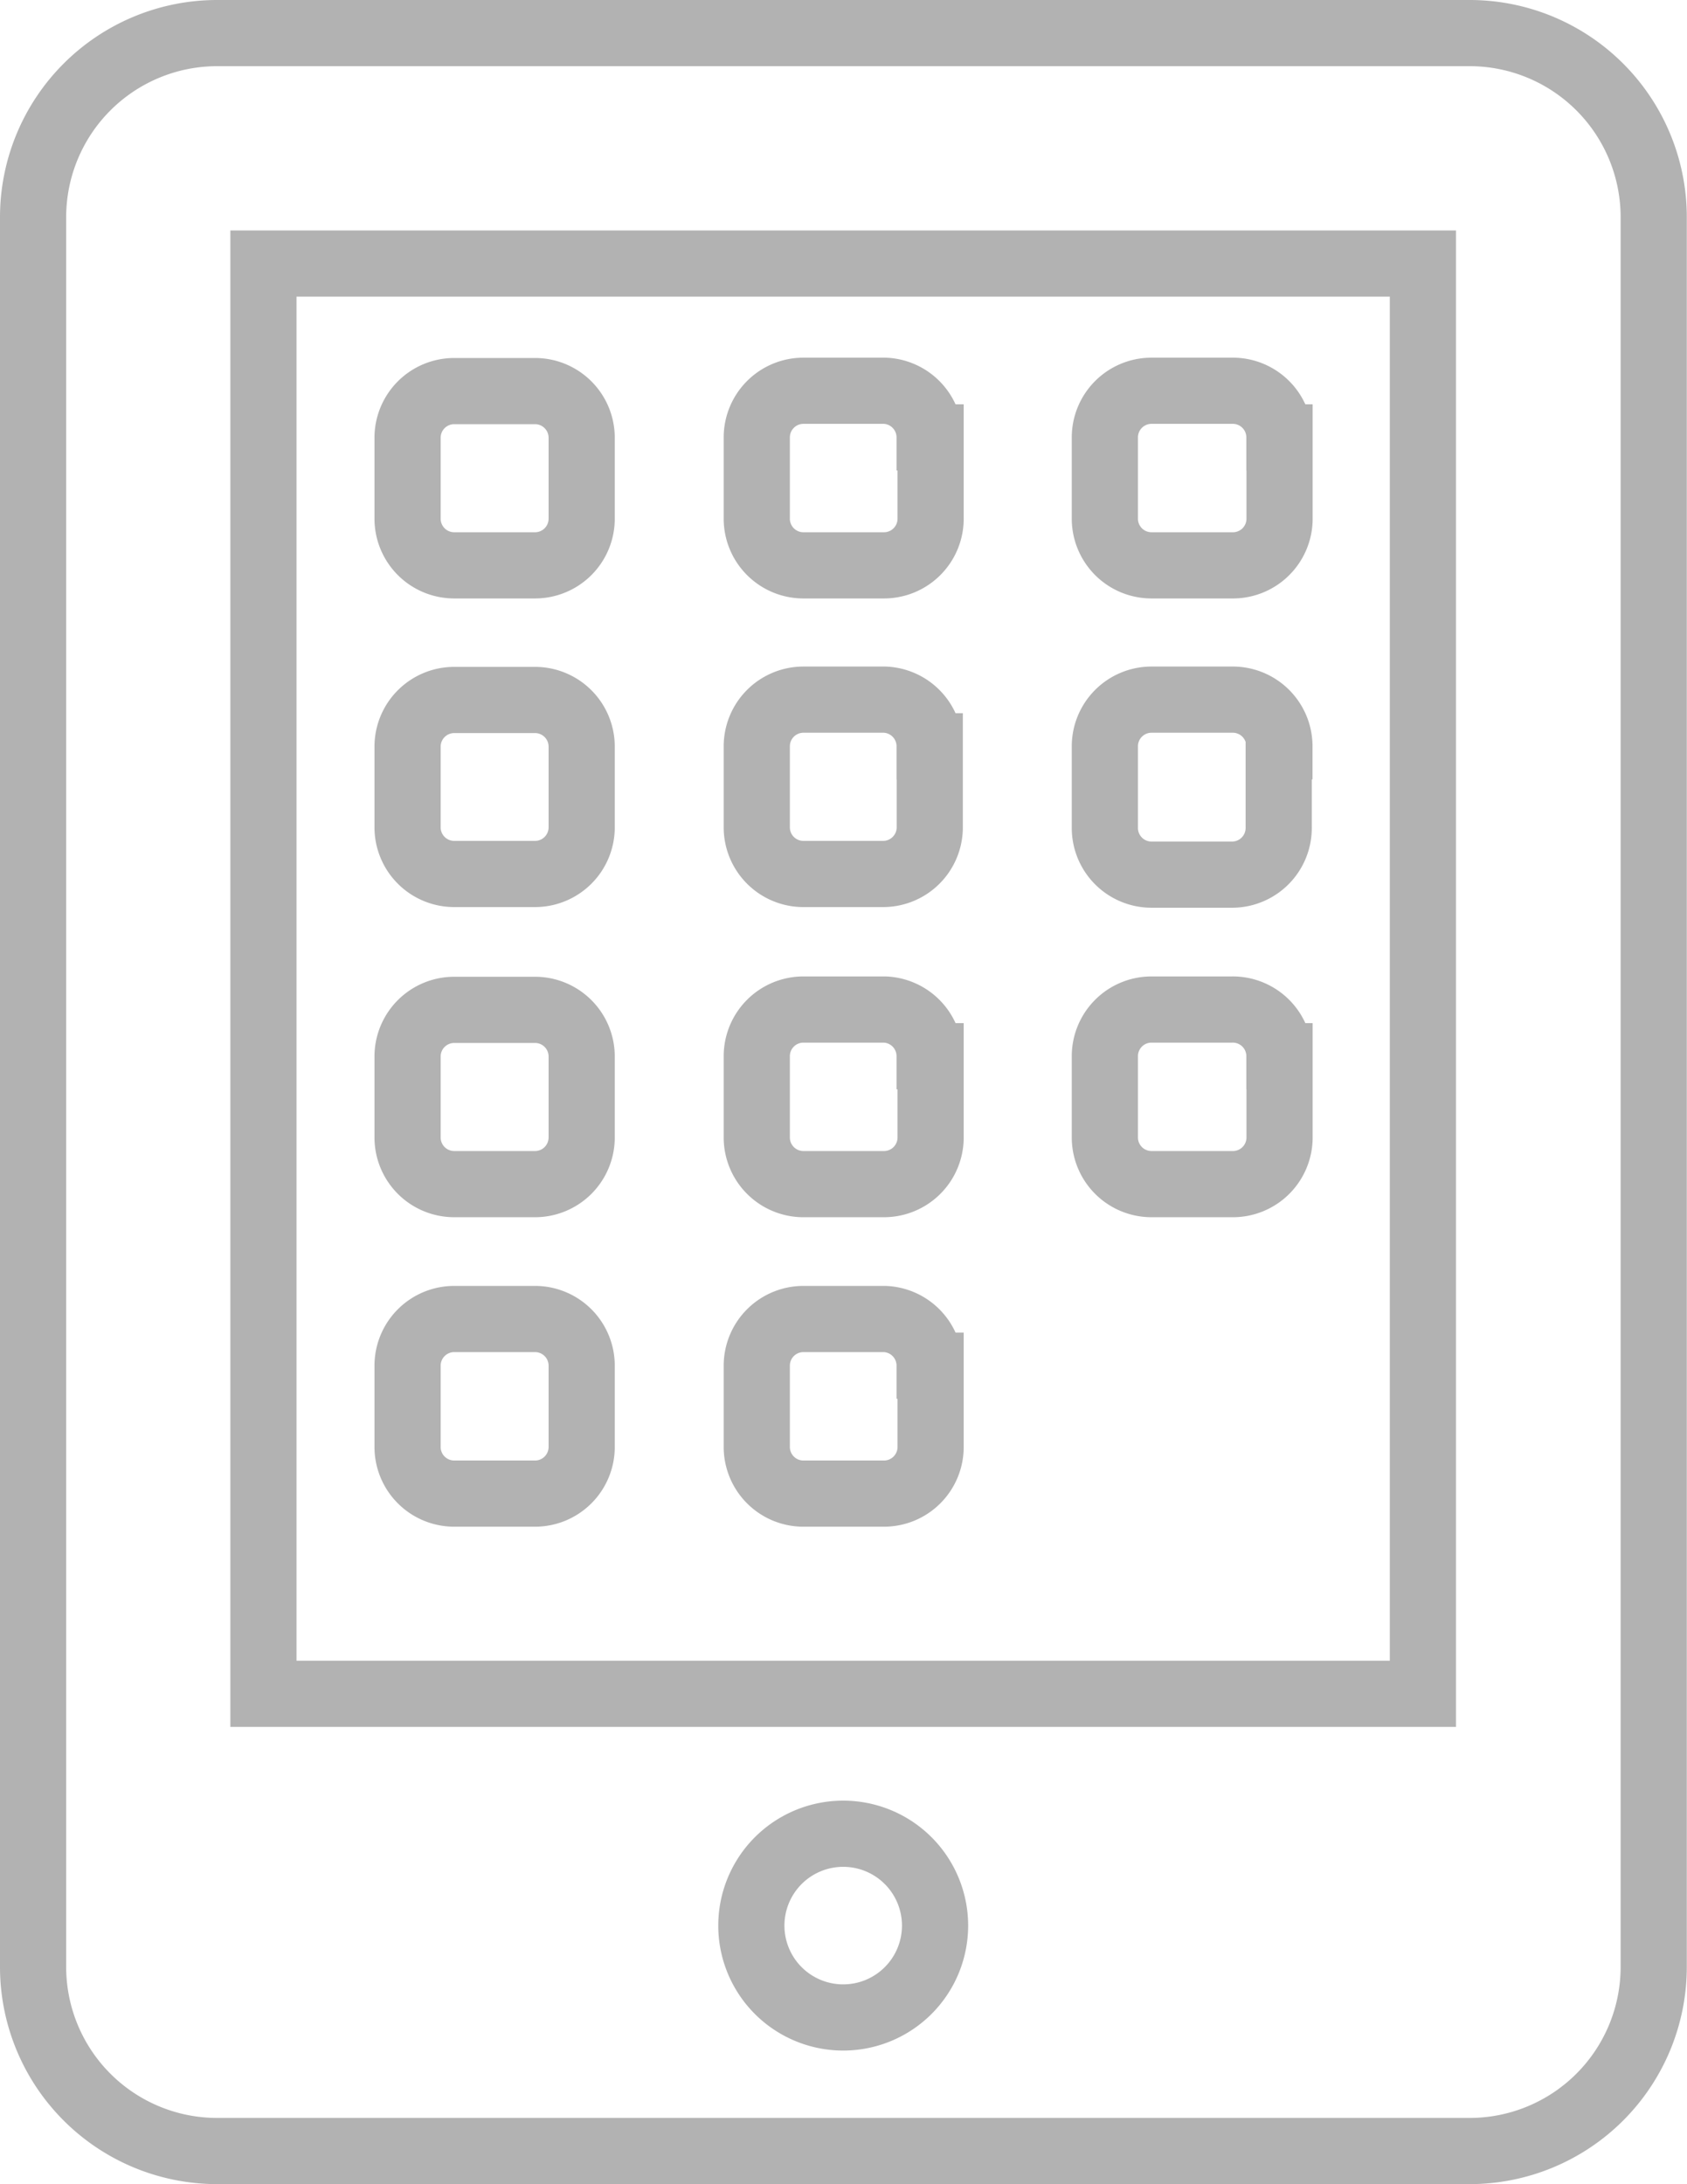 <svg xmlns="http://www.w3.org/2000/svg" viewBox="601.01 5258.5 25.493 33">
  <defs>
    <style>
      .cls-1 {
        fill: none;
        stroke: #b2b2b2;
      }
    </style>
  </defs>
  <path id="Path_105" data-name="Path 105" class="cls-1" d="M12.51,3.782V30.231A2.782,2.782,0,0,0,15.282,33H34.221A2.782,2.782,0,0,0,37,30.218V3.769A2.782,2.782,0,0,0,34.221,1H15.282A2.782,2.782,0,0,0,12.51,3.782Zm12.242,27.2a1.388,1.388,0,1,1,1.388-1.388A1.388,1.388,0,0,1,24.752,30.982Zm-8.761-26.5H33.512v21.61H15.991ZM20.8,7.109V8.337a.705.705,0,0,1-.705.705H18.874a.705.705,0,0,1-.705-.705V7.109a.705.705,0,0,1,.705-.7H20.1A.705.705,0,0,1,20.8,7.109Zm5.273,0V8.337a.705.705,0,0,1-.705.705H24.138a.705.705,0,0,1-.692-.705V7.109a.705.705,0,0,1,.705-.705h1.228a.705.705,0,0,1,.679.705Zm5.273,0V8.337a.705.705,0,0,1-.715.705H29.411a.705.705,0,0,1-.705-.705V7.109a.705.705,0,0,1,.705-.705h1.218a.705.705,0,0,1,.715.705ZM20.8,11.776V13a.705.705,0,0,1-.705.705H18.874A.705.705,0,0,1,18.169,13V11.776a.705.705,0,0,1,.705-.7H20.1A.705.705,0,0,1,20.8,11.776Zm5.26,0V13a.705.705,0,0,1-.705.705H24.138a.705.705,0,0,1-.692-.7V11.776a.705.705,0,0,1,.705-.705h1.228a.705.705,0,0,1,.679.705Zm5.273,0V13a.705.705,0,0,1-.7.715H29.411a.705.705,0,0,1-.705-.705V11.776a.705.705,0,0,1,.705-.705h1.218a.705.705,0,0,1,.715.705ZM20.8,16.458v1.228a.705.705,0,0,1-.705.705H18.874a.705.705,0,0,1-.705-.705V16.458a.705.705,0,0,1,.705-.7H20.1A.705.705,0,0,1,20.8,16.458Zm5.273,0v1.228a.705.705,0,0,1-.705.705H24.138a.705.705,0,0,1-.692-.705V16.458a.705.705,0,0,1,.705-.705h1.228a.705.705,0,0,1,.679.705Zm5.273,0v1.228a.705.705,0,0,1-.715.705H29.411a.705.705,0,0,1-.705-.705V16.458a.705.705,0,0,1,.705-.705h1.218a.705.705,0,0,1,.715.705ZM20.8,21.134v1.228a.705.705,0,0,1-.705.705H18.874a.705.705,0,0,1-.705-.705V21.134a.705.705,0,0,1,.705-.705H20.1A.705.705,0,0,1,20.8,21.134Zm5.273,0v1.228a.705.705,0,0,1-.705.705H24.138a.705.705,0,0,1-.692-.705V21.134a.705.705,0,0,1,.705-.705h1.228a.705.705,0,0,1,.679.705Z" transform="translate(589 5258)"/>
</svg>
